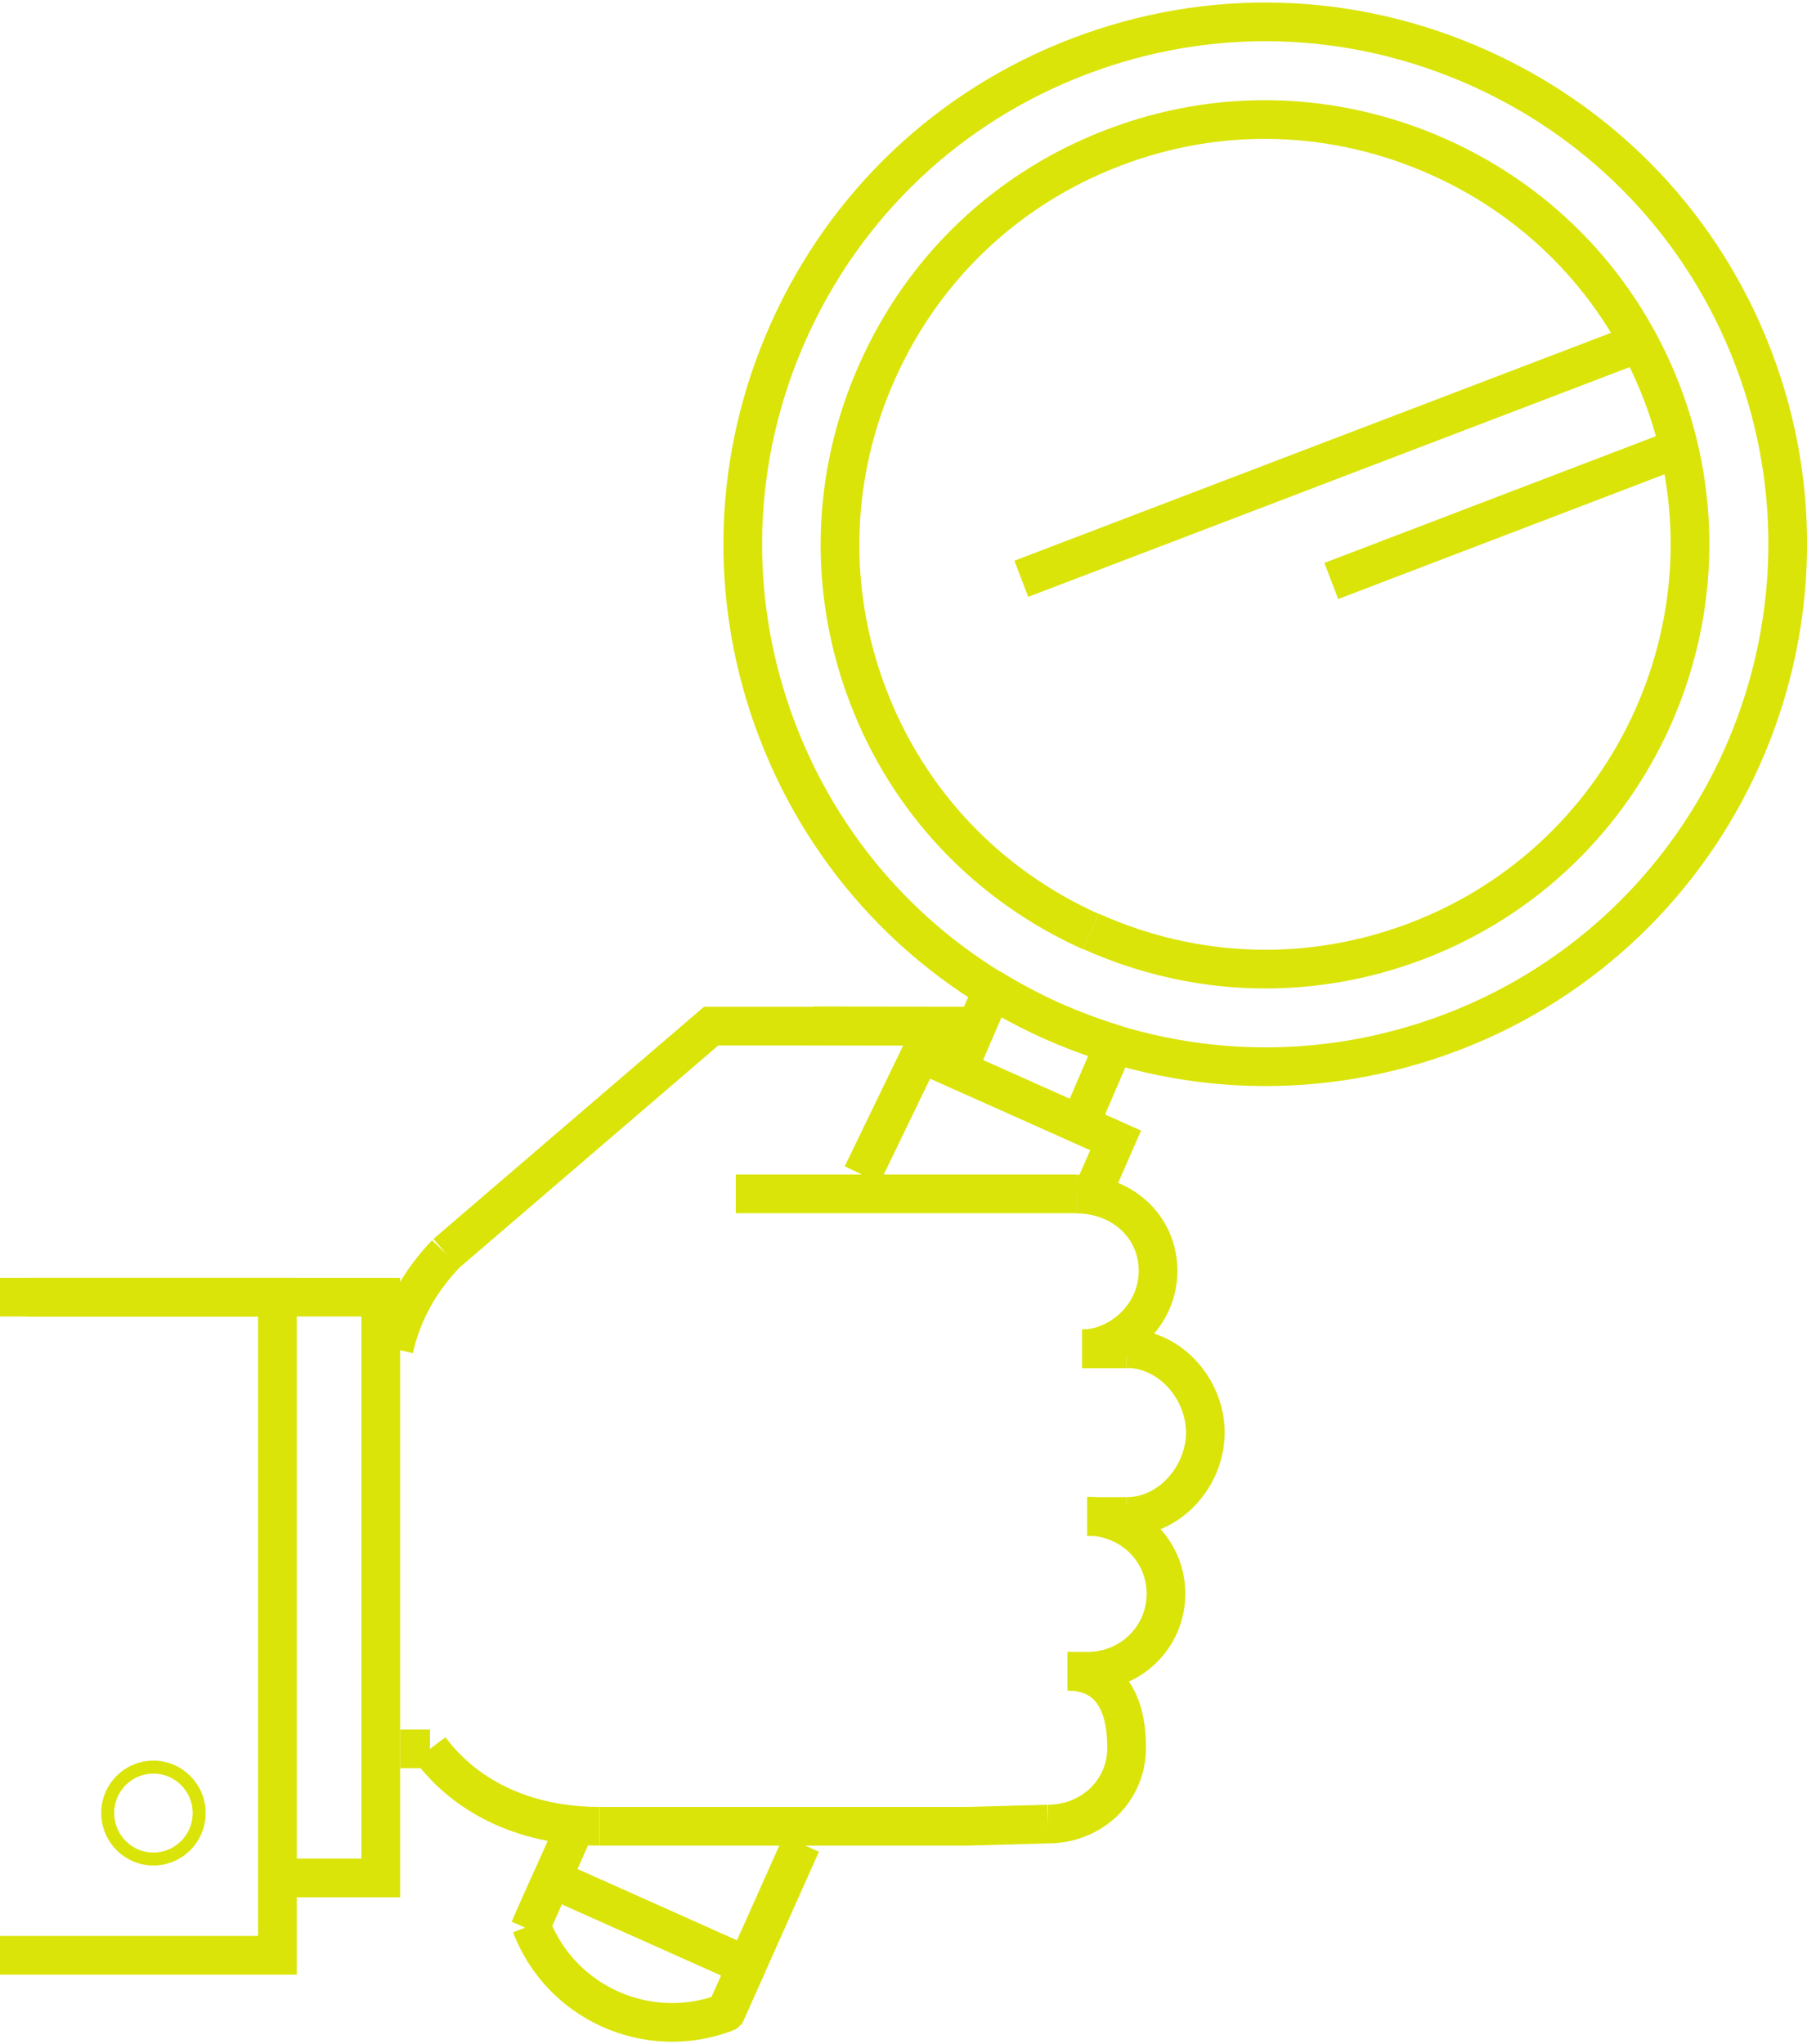 <?xml version="1.0" encoding="UTF-8"?>
<!DOCTYPE svg PUBLIC "-//W3C//DTD SVG 1.1//EN" "http://www.w3.org/Graphics/SVG/1.1/DTD/svg11.dtd">
<!-- Creator: CorelDRAW -->
<svg xmlns="http://www.w3.org/2000/svg" xml:space="preserve" width="160px" height="181px" style="shape-rendering:geometricPrecision; text-rendering:geometricPrecision; image-rendering:optimizeQuality; fill-rule:evenodd; clip-rule:evenodd"
viewBox="0 0 8.22 9.277"
 xmlns:xlink="http://www.w3.org/1999/xlink">
 <defs>
  <style type="text/css">
   <![CDATA[
    .str3 {stroke:#DAE409;stroke-width:0.059}
    .str1 {stroke:#DAE409;stroke-width:0.176}
    .str0 {stroke:#DAE409;stroke-width:0.176;stroke-linejoin:round}
    .str2 {stroke:#DAE409;stroke-width:0.176;stroke-linejoin:bevel}
    .fil0 {fill:none;fill-rule:nonzero}
   ]]>
  </style>
 </defs>
 <g id="Layer_x0020_1">
  <g id="_230386936">
   <g>
    <path id="_230388952" class="fil0 str0" d="M3.587 1.496c0.26,-0.58 0.729,-1.024 1.321,-1.25 0.594,-0.227 1.241,-0.208 1.822,0.053 0.578,0.26 1.021,0.729 1.246,1.319 0.467,1.223 -0.148,2.6 -1.372,3.067 -0.594,0.226 -1.241,0.207 -1.822,-0.053 -0.578,-0.26 -1.02,-0.728 -1.246,-1.319 -0.226,-0.592 -0.208,-1.238 0.051,-1.817"/>
    <path id="_230388880" class="fil0 str0" d="M4.963 4.226c0.474,0.213 0.999,0.228 1.482,0.044 0.996,-0.38 1.496,-1.499 1.115,-2.494 -0.184,-0.48 -0.543,-0.861 -1.014,-1.072 -0.473,-0.212 -0.999,-0.228 -1.481,-0.043 -0.482,0.184 -0.863,0.544 -1.074,1.017 -0.211,0.471 -0.226,0.997 -0.042,1.478 0.183,0.48 0.543,0.86 1.013,1.071"/>
    <path id="_230388808" class="fil0 str0" d="M4.345 4.884c0.056,-0.131 0.113,-0.262 0.17,-0.394 0.085,0.052 0.174,0.099 0.266,0.141 0.095,0.042 0.191,0.078 0.288,0.108 -0.057,0.131 -0.113,0.263 -0.17,0.395"/>
    <line id="_230388736" class="fil0 str0" x1="3.294" y1="9.162" x2="3.645" y2= "8.377" />
    <line id="_230388664" class="fil0 str0" x1="2.601" y1="8.334" x2="2.408" y2= "8.767" />
    <polyline id="_230388592" class="fil0 str1" points="4.957,5.446 5.075,5.177 4.189,4.781 3.922,5.333 "/>
    <path id="_230388520" class="fil0 str0" d="M2.416 8.748c0.135,0.354 0.532,0.531 0.886,0.396 0.032,-0.071 0.063,-0.142 0.095,-0.212 -0.295,-0.132 -0.591,-0.264 -0.886,-0.396 -0.032,0.071 -0.064,0.142 -0.095,0.213"/>
    <line id="_230388448" class="fil0 str1" x1="7.644" y1="2.025" x2="6.056" y2= "2.632" />
    <line id="_230388400" class="fil0 str1" x1="7.442" y1="1.554" x2="4.646" y2= "2.622" />
   </g>
   <path id="_230388280" class="fil0 str1" d="M3.568 4.655c0,0.001 0.83,0.002 0.83,0.002"/>
   <polyline id="_230388208" class="fil0 str1" points="4.398,4.657 3.235,4.657 2.029,5.692 "/>
   <path id="_230388136" class="fil0 str1" d="M2.029 5.692c-0.114,0.12 -0.196,0.257 -0.237,0.433"/>
   <line id="_230388064" class="fil0 str1" x1="1.792" y1="6.125" x2="1.761" y2= "6.125" />
   <line id="_230387992" class="fil0 str2" x1="1.82" y1="7.945" x2="1.956" y2= "7.945" />
   <path id="_230387920" class="fil0 str2" d="M1.956 7.945c0.176,0.235 0.455,0.352 0.77,0.352"/>
   <polyline id="_230387848" class="fil0 str2" points="2.727,8.297 4.398,8.297 4.767,8.287 "/>
   <path id="_230387776" class="fil0 str2" d="M4.767 8.287c0.198,0 0.358,-0.15 0.358,-0.347 0,-0.198 -0.071,-0.348 -0.269,-0.348"/>
   <line id="_230387704" class="fil0 str2" x1="4.856" y1="7.592" x2="4.946" y2= "7.592" />
   <path id="_230387632" class="fil0 str2" d="M4.946 7.592c0.198,0 0.358,-0.155 0.358,-0.353 0,-0.197 -0.16,-0.352 -0.358,-0.352"/>
   <line id="_230387560" class="fil0 str2" x1="4.946" y1="6.888" x2="5.125" y2= "6.888" />
   <path id="_230387488" class="fil0 str2" d="M5.125 6.888c0.197,0 0.358,-0.184 0.358,-0.382 0,-0.198 -0.161,-0.382 -0.358,-0.382"/>
   <line id="_230387416" class="fil0 str2" x1="5.125" y1="6.125" x2="4.923" y2= "6.125" />
   <path id="_230387344" class="fil0 str2" d="M4.923 6.125c0.169,0 0.345,-0.15 0.345,-0.354 0,-0.205 -0.167,-0.35 -0.371,-0.35"/>
   <line id="_230387272" class="fil0 str2" x1="4.898" y1="5.42" x2="3.347" y2= "5.42" />
   <g>
    <polyline id="_230387200" class="fil0 str1" points="0.117,5.89 1.732,5.89 1.732,8.532 1.292,8.532 "/>
    <polyline id="_230387128" class="fil0 str3" points="-0,5.89 1.262,5.89 1.262,8.884 -0,8.884 "/>
    <path id="_230387056" class="fil0 str3" d="M0.698 8.028c-0.115,0 -0.208,0.093 -0.208,0.209 0,0.115 0.093,0.209 0.208,0.209 0.115,0 0.208,-0.094 0.208,-0.209 0,-0.115 -0.093,-0.209 -0.208,-0.209"/>
    <polyline id="_230387008" class="fil0 str1" points="-0,5.89 1.262,5.89 1.262,8.884 -0,8.884 "/>
   </g>
  </g>
 </g>
</svg>
